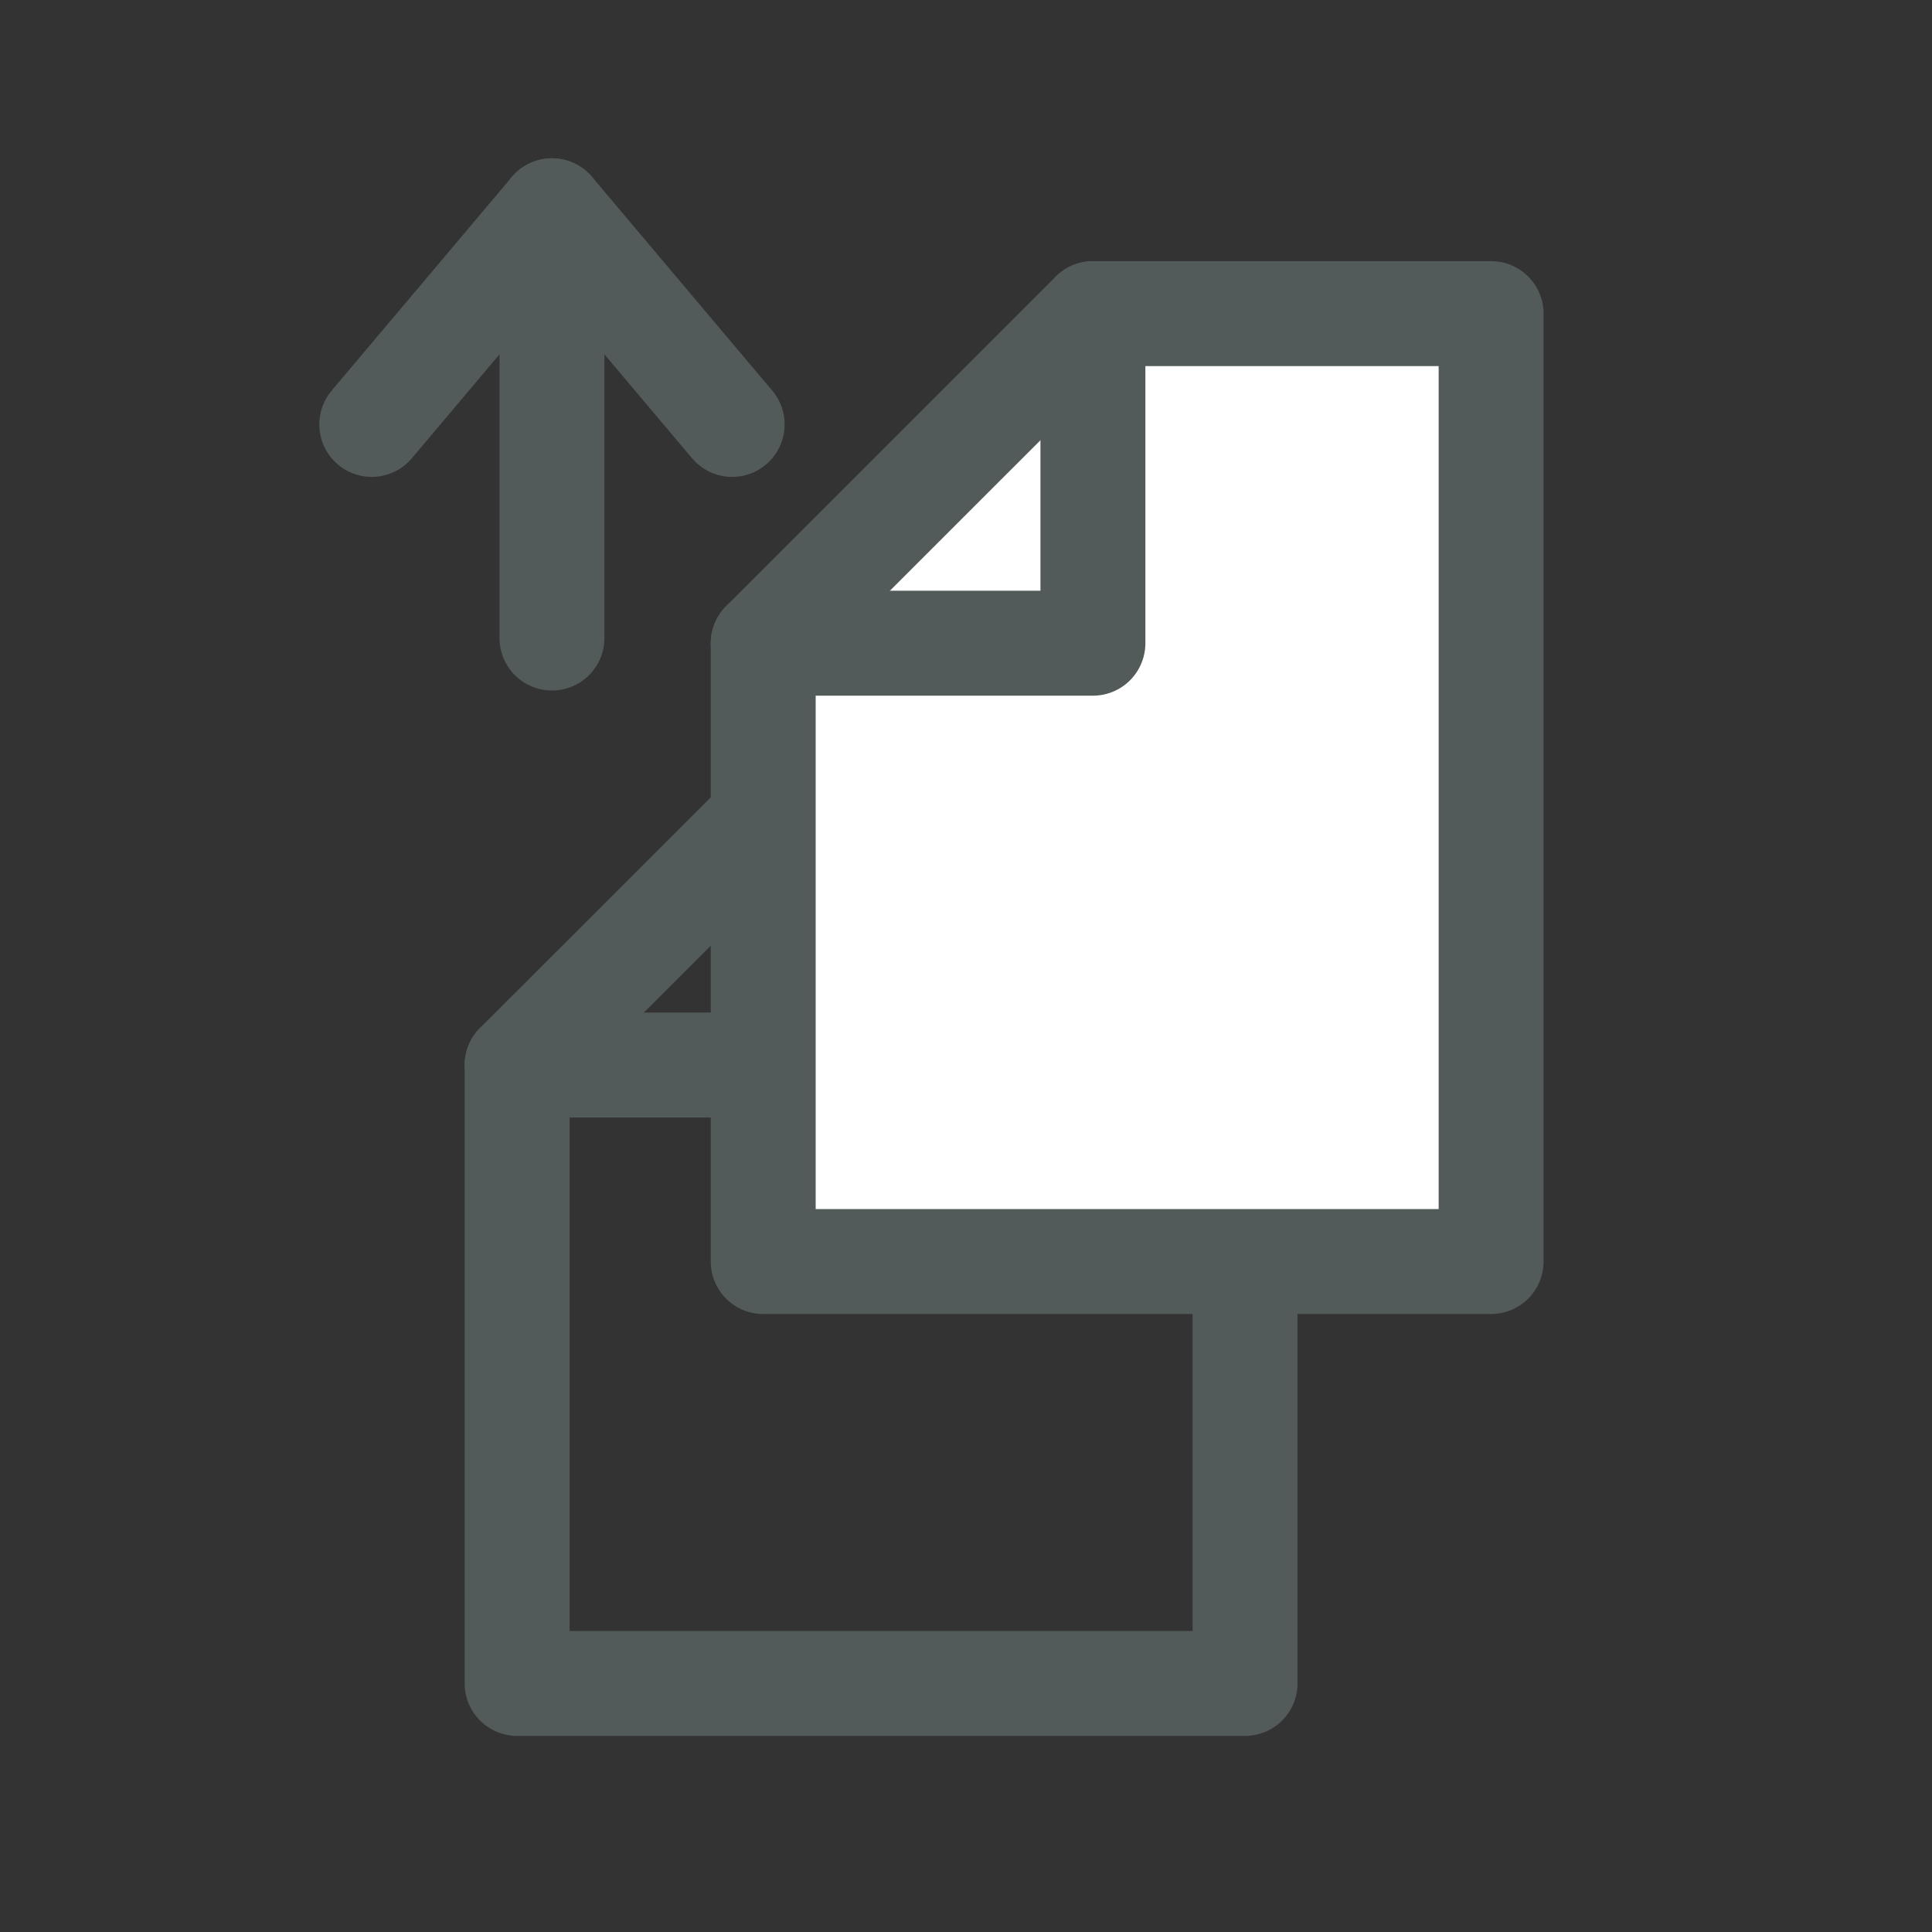 <?xml version="1.0" encoding="UTF-8" standalone="no"?>
<!-- Generator: Adobe Illustrator 13.0.0, SVG Export Plug-In . SVG Version: 6.00 Build 14948)  -->
<svg
   xmlns:dc="http://purl.org/dc/elements/1.1/"
   xmlns:cc="http://creativecommons.org/ns#"
   xmlns:rdf="http://www.w3.org/1999/02/22-rdf-syntax-ns#"
   xmlns:svg="http://www.w3.org/2000/svg"
   xmlns="http://www.w3.org/2000/svg"
   xmlns:sodipodi="http://sodipodi.sourceforge.net/DTD/sodipodi-0.dtd"
   xmlns:inkscape="http://www.inkscape.org/namespaces/inkscape"
   version="1.1"
   x="0px"
   y="0px"
   width="55px"
   height="55px"
   viewBox="0 0 55 55"
   enable-background="new 0 0 55 55"
   xml:space="preserve"
   id="svg2"
   sodipodi:version="0.32"
   inkscape:version="0.46"
   sodipodi:docname="copy.svg"
   inkscape:output_extension="org.inkscape.output.svg.inkscape"><rect x="0" y="0" width="55" height="55" fill="#333333" stroke="none"/><defs
   id="defs22"><inkscape:perspective
   sodipodi:type="inkscape:persp3d"
   inkscape:vp_x="0 : 27.5 : 1"
   inkscape:vp_y="0 : 1000 : 0"
   inkscape:vp_z="55 : 27.5 : 1"
   inkscape:persp3d-origin="27.5 : 18.333333 : 1"
   id="perspective26" />
	

		
		
		
		
		
		
			
		
	</defs><sodipodi:namedview
   inkscape:window-height="949"
   inkscape:window-width="1280"
   inkscape:pageshadow="2"
   inkscape:pageopacity="1"
   guidetolerance="10.0"
   gridtolerance="10.0"
   objecttolerance="10.0"
   borderopacity="1.0"
   bordercolor="#666666"
   pagecolor="#ffffff"
   id="base"
   showgrid="false"
   inkscape:zoom="8.9818182"
   inkscape:cx="25.551619"
   inkscape:cy="27.5"
   inkscape:window-x="0"
   inkscape:window-y="25"
   inkscape:current-layer="svg2" />

<polygon
   points="14.721,30.32 14.721,47.924 35.444,47.924 35.444,20.938 24.108,20.938 14.721,30.32 "
   id="polygon7"
   style="fill:#ffffff;fill-opacity:0;stroke:#535a5a;stroke-width:2.987;stroke-linecap:round;stroke-linejoin:round;stroke-opacity:1" /><polyline
   points="    14.721,30.32 24.108,30.32 24.108,20.938   "
   id="polyline9"
   style="fill:#ffffff;fill-opacity:0;stroke:#535a5a;stroke-width:2.987;stroke-linecap:round;stroke-linejoin:round;stroke-opacity:1" /><polygon
   points="21.727,18.311 21.727,35.914 42.449,35.914 42.449,8.928 31.113,8.928 21.727,18.311 "
   id="polygon11"
   style="fill:#ffffff;fill-opacity:0;stroke:#535a5a;stroke-opacity:1" /><polygon
   points="21.727,18.311 21.727,35.914 42.449,35.914 42.449,8.928 31.113,8.928 21.727,18.311 "
   id="polygon13"
   style="fill:#ffffff;fill-opacity:1;stroke:#535a5a;stroke-width:2.987;stroke-linecap:round;stroke-linejoin:round;stroke-opacity:1" /><polyline
   points="    21.727,18.311 31.113,18.311 31.113,8.928   "
   id="polyline15"
   style="fill:#ffffff;fill-opacity:0;stroke:#535a5a;stroke-width:2.987;stroke-linecap:round;stroke-linejoin:round;stroke-opacity:1" /><line
   x1="15.713"
   y1="6"
   x2="15.713"
   y2="18.164"
   id="line17"
   style="fill:#ffffff;fill-opacity:0;stroke:#535a5a;stroke-width:2.987;stroke-linecap:round;stroke-linejoin:round;stroke-opacity:1" /><polyline
   points="    10.583,12.083 15.713,6 20.843,12.083   "
   id="polyline19"
   style="fill:#ffffff;fill-opacity:0;stroke:#535a5a;stroke-width:2.987;stroke-linecap:round;stroke-linejoin:round;stroke-opacity:1" />

</svg>